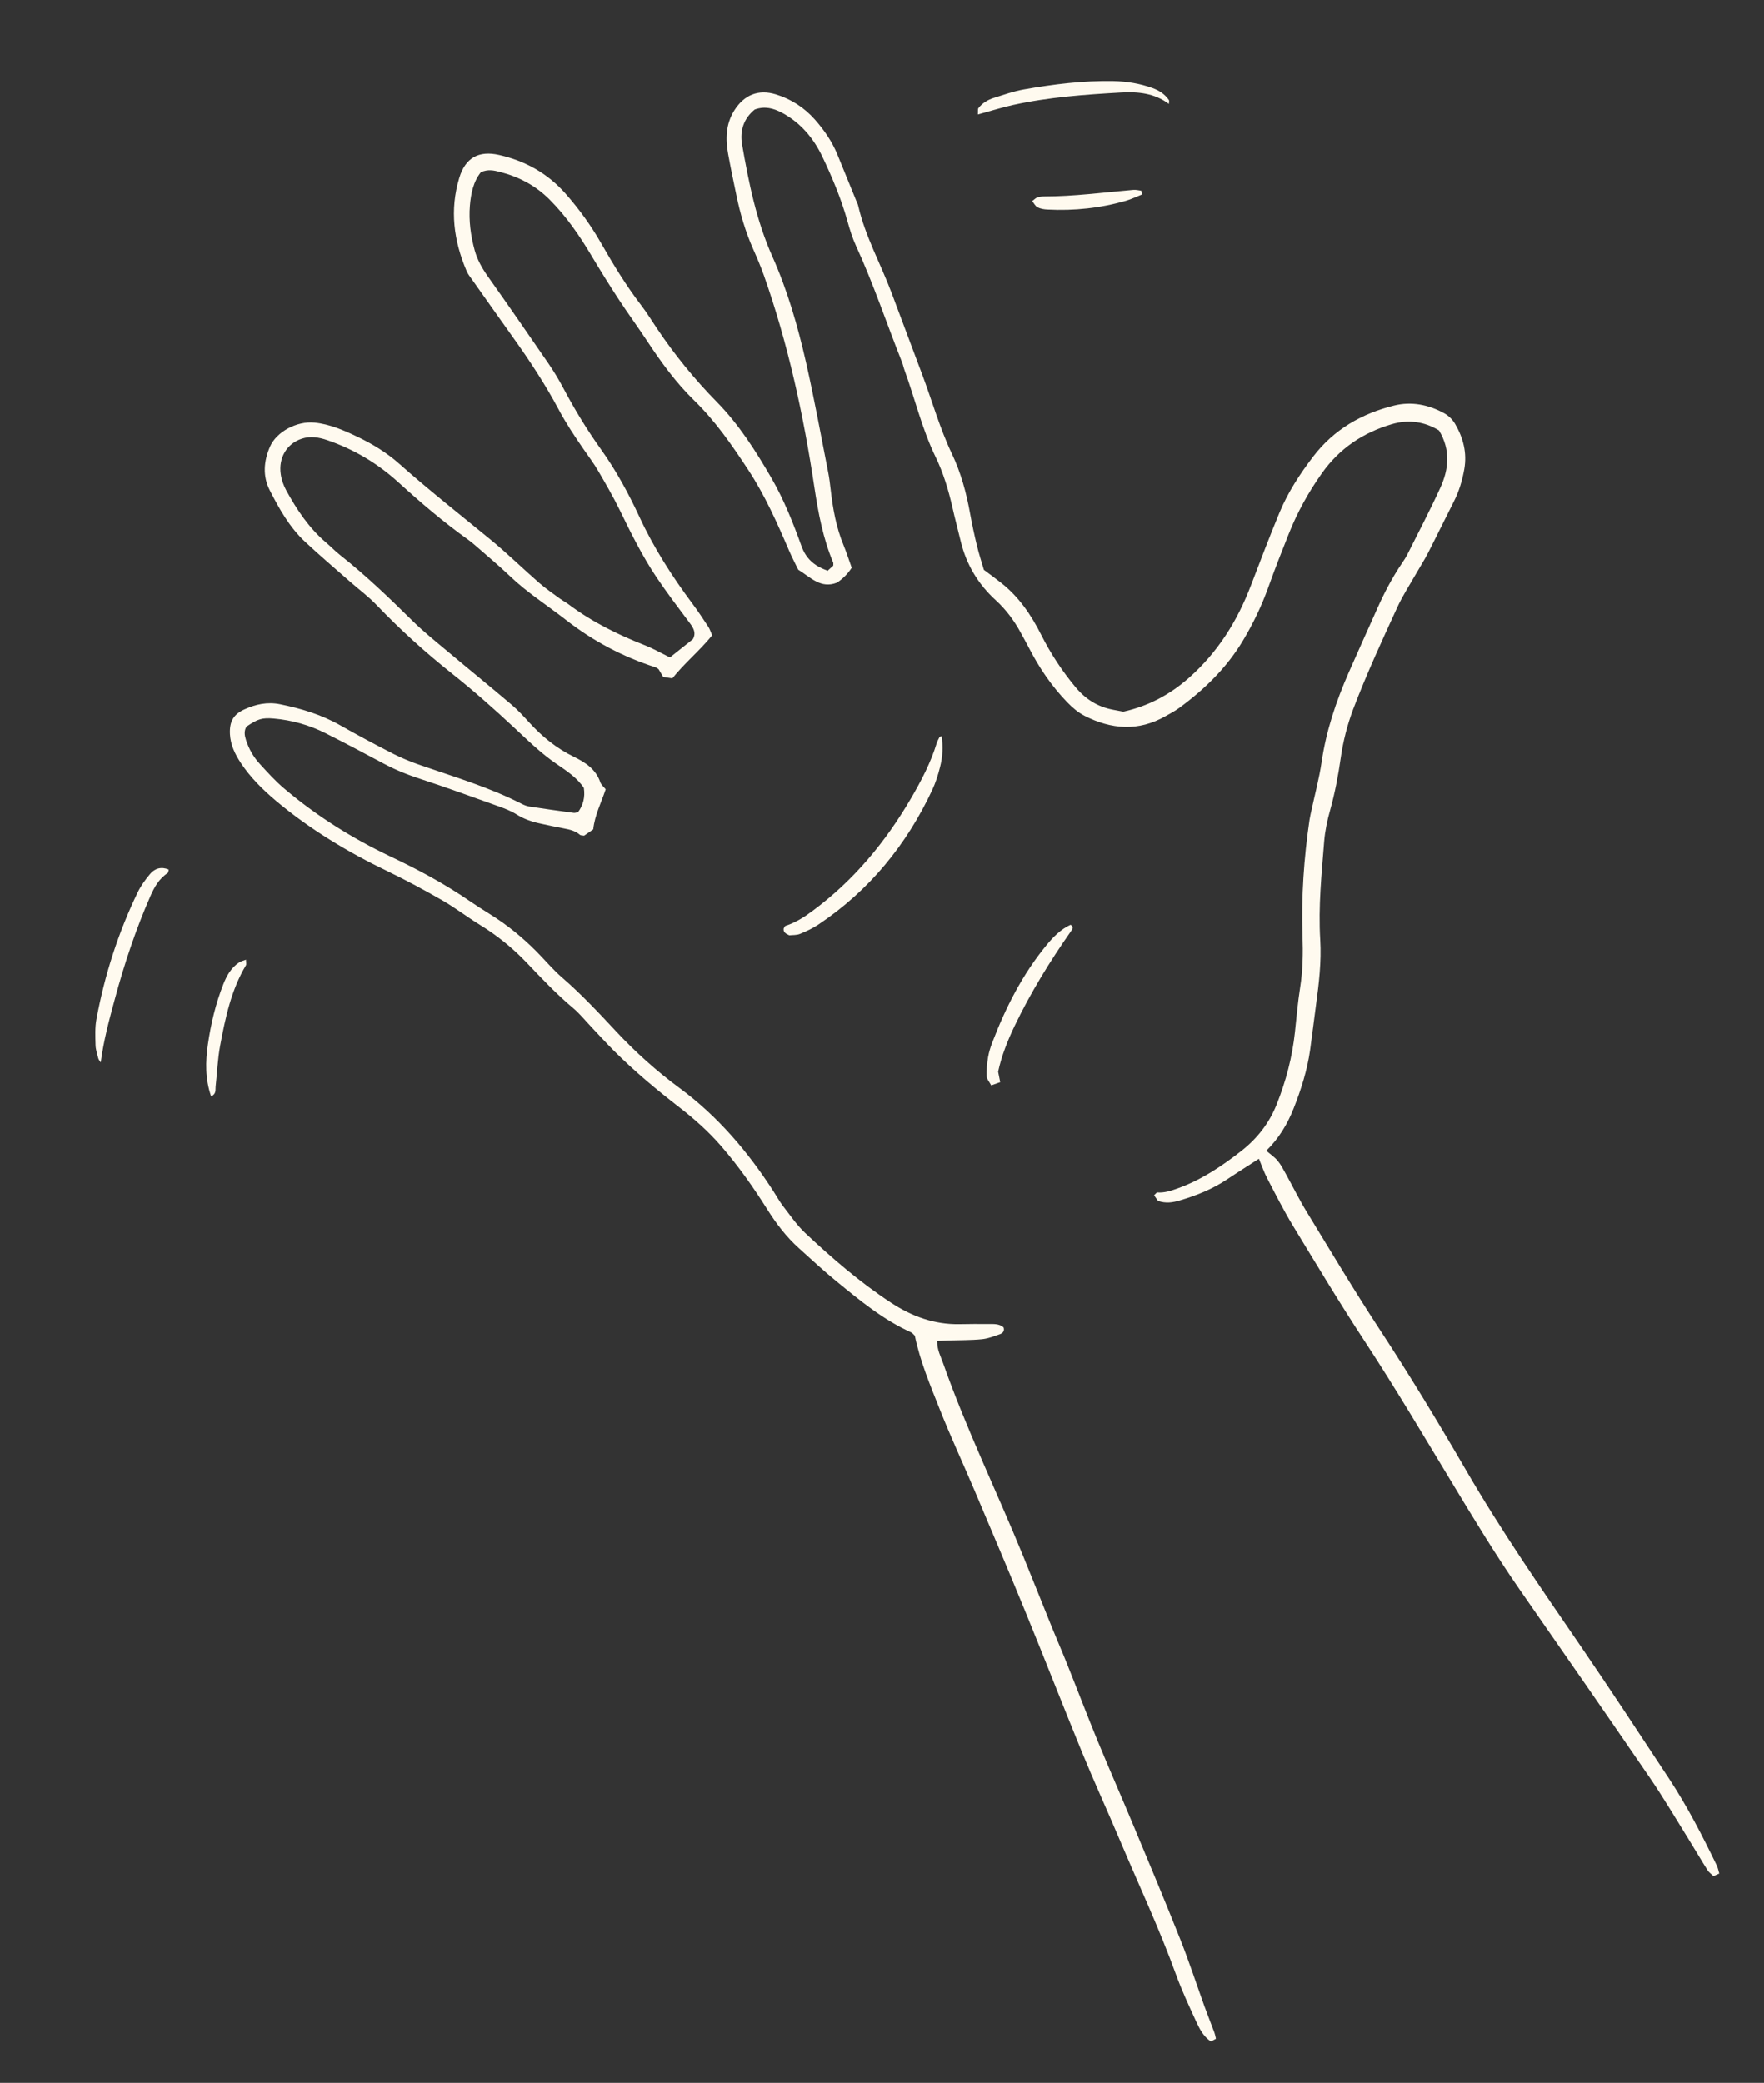 <?xml version="1.0" encoding="UTF-8"?><svg id="Mikrofonhånd_Image" xmlns="http://www.w3.org/2000/svg" viewBox="0 0 244 288"><rect x="0" y="0" width="244" height="288" fill="#333333" stroke="none"/><defs><style>.cls-1{fill:#fffaef;}</style></defs><path class="cls-1" d="m114.43,78.96c.36-.32.63-.57.83-.75,0-.23.02-.32,0-.39-1.41-3.34-2.07-6.86-2.61-10.43-1.5-9.98-3.63-19.81-7-29.35-.43-1.2-.93-2.38-1.45-3.55-1.08-2.42-1.82-4.95-2.35-7.54-.39-1.88-.79-3.76-1.13-5.64-.38-2.09-.34-4.13.85-6.03,1.35-2.15,3.32-2.97,5.76-2.22,2.11.65,3.92,1.83,5.38,3.47,1.27,1.44,2.37,3.02,3.11,4.82.88,2.15,1.76,4.29,2.63,6.44.09.22.21.44.26.67.97,4.24,3.12,8.04,4.63,12.08,1.4,3.74,2.81,7.48,4.21,11.22,1.38,3.66,2.43,7.44,4.12,10.99,1.24,2.61,2,5.39,2.51,8.24.27,1.49.59,2.98.95,4.46.28,1.16.66,2.3.96,3.34.88.66,1.66,1.22,2.41,1.82,2.44,1.92,4.14,4.43,5.52,7.17,1.3,2.58,2.87,4.97,4.72,7.2,1.4,1.69,3.08,2.75,5.21,3.15.47.09.94.18,1.42.27,3.43-.76,6.4-2.32,9.06-4.66,4.01-3.54,6.72-7.88,8.6-12.81,1.29-3.36,2.56-6.72,3.94-10.04,1.17-2.82,2.83-5.36,4.69-7.79,2.86-3.73,6.69-5.91,11.15-7.02,2.4-.6,4.79-.13,6.96,1.07.6.33,1.17.89,1.51,1.49,1.11,1.91,1.65,3.97,1.26,6.21-.28,1.59-.73,3.1-1.47,4.54-1.2,2.35-2.35,4.73-3.55,7.07-.51.99-1.12,1.93-1.68,2.91-.87,1.53-1.84,3.01-2.57,4.6-2.14,4.65-4.28,9.29-6.1,14.08-.82,2.18-1.39,4.42-1.72,6.72-.35,2.46-.81,4.88-1.48,7.28-.39,1.38-.69,2.81-.81,4.23-.36,4.54-.83,9.08-.55,13.65.18,3.05-.18,6.07-.59,9.08-.28,2.06-.52,4.12-.81,6.18-.4,2.79-1.24,5.45-2.27,8.06-.86,2.17-2.04,4.16-3.79,5.87.57.49,1.14.87,1.56,1.37.46.55.79,1.2,1.14,1.83.97,1.75,1.85,3.55,2.89,5.25,3.29,5.39,6.53,10.82,9.99,16.1,4.22,6.42,8.2,12.99,12.05,19.62,4.87,8.38,10.37,16.33,15.85,24.31,4.16,6.07,8.2,12.22,12.25,18.36,2.51,3.81,4.59,7.87,6.58,11.97.16.34.23.72.35,1.12-.31.13-.51.22-.81.35-.28-.27-.62-.5-.82-.82-.9-1.42-1.74-2.87-2.63-4.3-1.78-2.85-3.48-5.75-5.38-8.52-5.92-8.64-11.9-17.25-17.89-25.85-3.43-4.93-6.52-10.06-9.63-15.2-3.89-6.43-7.72-12.9-11.85-19.19-3.47-5.28-6.72-10.7-10-16.09-1.28-2.12-2.4-4.34-3.54-6.53-.43-.83-.74-1.73-1.13-2.67-1.48.96-2.97,1.89-4.42,2.86-2.02,1.35-4.24,2.23-6.55,2.91-.93.27-1.87.44-2.99.06-.13-.19-.34-.5-.54-.78.22-.2.34-.39.44-.39.99.07,1.87-.22,2.79-.55,3.29-1.17,6.14-3.08,8.86-5.21,2.17-1.7,3.84-3.83,4.87-6.43,1.28-3.21,2.15-6.52,2.52-9.97.22-2.07.4-4.14.72-6.19.38-2.39.41-4.78.33-7.18-.18-5.37.19-10.71.97-16.02.07-.47.19-.94.29-1.41.47-2.19,1.06-4.36,1.38-6.56.63-4.32,2-8.39,3.74-12.36,1.32-3,2.67-5.99,4.01-8.98.95-2.12,2.03-4.17,3.33-6.1.27-.4.54-.8.76-1.22,1.54-3.07,3.14-6.12,4.57-9.24,1.18-2.57,1.47-5.23-.17-7.95-1.99-1.21-4.19-1.56-6.55-.86-3.96,1.17-7.21,3.34-9.63,6.75-1.87,2.63-3.41,5.41-4.6,8.4-.98,2.45-1.94,4.91-2.83,7.39-.92,2.57-2.1,5.02-3.5,7.36-2.25,3.76-5.33,6.77-8.85,9.34-.58.42-1.22.76-1.85,1.11-3.75,2.15-7.51,1.85-11.22-.04-.9-.46-1.72-1.17-2.43-1.91-2.12-2.2-3.83-4.71-5.23-7.43-.37-.71-.76-1.41-1.14-2.11-.92-1.7-2.06-3.24-3.49-4.54-2.43-2.22-4.05-4.92-4.83-8.12-.37-1.55-.79-3.1-1.14-4.66-.55-2.42-1.26-4.8-2.35-7.04-1.86-3.83-2.83-7.98-4.28-11.96-.14-.37-.21-.77-.36-1.14-2.13-5.35-3.94-10.81-6.35-16.05-.5-1.08-.86-2.24-1.18-3.39-.86-3.09-2.1-6.05-3.47-8.93-1.22-2.56-3.01-4.71-5.59-6.09-1.18-.62-2.37-.96-3.77-.45-1.51,1.22-2.09,2.9-1.75,4.85.92,5.28,1.97,10.51,4.18,15.46,2.09,4.68,3.51,9.61,4.65,14.6,1.15,5.06,2.08,10.18,3.08,15.27.15.78.25,1.58.34,2.37.3,2.63.76,5.22,1.78,7.68.42,1.03.76,2.09,1.13,3.12-.58.9-1.27,1.55-2.03,2.06-2.25.89-3.63-.72-5.37-1.79-.39-.81-.87-1.72-1.28-2.67-1.64-3.82-3.33-7.62-5.62-11.11-2.24-3.41-4.54-6.75-7.5-9.63-2.52-2.45-4.6-5.32-6.54-8.27-1.28-1.94-2.65-3.8-3.92-5.74-1.27-1.94-2.49-3.91-3.68-5.9-1.68-2.83-3.52-5.52-5.86-7.86-1.93-1.93-4.22-3.13-6.82-3.8-.85-.22-1.72-.42-2.68.04-1.04,1.3-1.37,2.95-1.51,4.61-.17,2.09.11,4.15.66,6.17.37,1.33,1.03,2.49,1.82,3.61,2.82,3.98,5.6,7.99,8.36,12.01.77,1.12,1.48,2.29,2.11,3.49,1.54,2.9,3.24,5.7,5.15,8.37,2.1,2.93,3.82,6.09,5.34,9.36,1.99,4.3,4.54,8.27,7.37,12.06.76,1.02,1.47,2.09,2.17,3.16.21.32.33.72.53,1.17-1.71,2.12-3.82,3.84-5.51,5.95-.51-.07-.88-.13-1.26-.19-.24-.4-.44-.73-.64-1.07-.13-.09-.25-.21-.39-.25-4.54-1.46-8.68-3.64-12.44-6.58-2.58-2.01-5.36-3.77-7.74-6.05-1.56-1.49-3.23-2.87-4.85-4.29-.3-.26-.61-.51-.94-.75-3.39-2.42-6.55-5.12-9.63-7.92-2.88-2.62-6.15-4.57-9.84-5.83-1.17-.4-2.34-.59-3.52-.2-2.06.67-3.25,2.63-2.91,4.92.11.77.39,1.56.77,2.25,1.47,2.67,3.15,5.2,5.51,7.2.67.57,1.28,1.21,1.97,1.75,3.52,2.78,6.75,5.88,9.94,9.03,1.53,1.51,3.23,2.87,4.88,4.25,2.94,2.47,5.92,4.88,8.85,7.37.91.77,1.72,1.67,2.53,2.55,1.75,1.91,3.74,3.51,6.06,4.64,1.63.8,3.06,1.71,3.69,3.54.12.35.47.62.74.97-.61,1.85-1.51,3.56-1.72,5.54-.42.29-.87.6-1.26.87-.27-.05-.47-.02-.57-.11-.63-.55-1.4-.73-2.19-.88-1.1-.2-2.19-.44-3.29-.68-1.18-.25-2.29-.63-3.33-1.29-.74-.46-1.58-.78-2.4-1.08-3.61-1.29-7.22-2.61-10.86-3.8-1.76-.57-3.45-1.25-5.08-2.12-2.68-1.43-5.36-2.86-8.08-4.22-2.23-1.12-4.62-1.79-7.12-2.01-1.65-.14-2.22.06-3.78,1.11-.37.6-.27,1.22-.07,1.85.4,1.24,1.03,2.35,1.9,3.3,1.08,1.18,2.16,2.38,3.37,3.4,4.48,3.8,9.41,6.89,14.71,9.41,3.76,1.78,7.43,3.74,10.87,6.1.92.63,1.87,1.24,2.82,1.83,2.4,1.48,4.56,3.24,6.54,5.24,1.18,1.19,2.26,2.5,3.53,3.59,2.67,2.31,5.07,4.88,7.47,7.45,2.68,2.87,5.6,5.49,8.76,7.82,5.3,3.91,9.46,8.81,13,14.3.43.67.82,1.38,1.3,2.01.98,1.26,1.89,2.61,3.04,3.7,3.73,3.51,7.61,6.85,11.9,9.67,2.88,1.89,5.98,3.03,9.46,2.97,1.36-.03,2.72-.03,4.08-.02.71,0,1.44-.05,2.03.46.18.52-.14.82-.49.94-.82.29-1.66.62-2.51.7-1.51.15-3.03.12-4.55.17-.54.02-1.08.05-1.63.07-.03,1.21.49,2.13.83,3.1,3.19,9.06,7.41,17.7,11.04,26.58,1.36,3.33,2.69,6.67,4.04,10.01.66,1.63,1.37,3.24,2.02,4.87,1.43,3.56,2.79,7.15,4.25,10.7,1.65,3.99,3.39,7.94,5.05,11.93,2.16,5.16,4.32,10.32,6.39,15.53,1.21,3.04,2.23,6.16,3.34,9.25.44,1.2.91,2.39,1.36,3.59.11.29.16.59.24.91-.27.15-.46.26-.69.38-1.09-.7-1.6-1.8-2.1-2.87-.97-2.11-1.95-4.22-2.74-6.39-2.29-6.32-5.15-12.4-7.77-18.59-1.71-4.05-3.55-8.05-5.22-12.12-2.64-6.43-5.16-12.92-7.8-19.35-2.3-5.62-4.68-11.22-7.05-16.81-1.59-3.75-3.32-7.45-4.82-11.24-1.32-3.34-2.73-6.66-3.46-10.2-.19-.17-.33-.39-.54-.48-3.84-1.73-7.05-4.39-10.27-7.02-1.8-1.46-3.49-3.05-5.22-4.6-1.74-1.56-3.14-3.4-4.38-5.37-1.92-3.05-3.99-5.99-6.35-8.72-1.74-2.01-3.7-3.76-5.79-5.38-3.17-2.45-6.24-5.01-9.07-7.84-1.07-1.07-2.09-2.21-3.14-3.31-.83-.87-1.58-1.82-2.5-2.59-2.34-1.96-4.41-4.17-6.51-6.37-1.89-1.97-4-3.68-6.33-5.11-1.77-1.09-3.43-2.37-5.23-3.41-2.49-1.43-5.03-2.8-7.62-4.05-5.5-2.65-10.69-5.77-15.38-9.7-1.84-1.55-3.55-3.23-4.89-5.25-.8-1.21-1.43-2.5-1.51-3.99-.09-1.73.48-2.75,2.03-3.44,1.55-.7,3.14-1.05,4.89-.7,2.92.59,5.72,1.43,8.33,2.91,2.43,1.38,4.9,2.7,7.39,3.97,1.2.61,2.48,1.12,3.75,1.56,4.68,1.62,9.44,3.03,13.88,5.29.35.18.73.35,1.12.41,2.05.32,4.11.6,6.17.88.15.02.31-.04.58-.09.7-.95,1.01-2.05.81-3.36-.93-1.4-2.35-2.34-3.73-3.28-2.2-1.5-4.07-3.34-6-5.14-2.75-2.56-5.57-5.06-8.51-7.39-3.71-2.94-7.19-6.1-10.46-9.51-1.1-1.15-2.4-2.11-3.6-3.16-2.1-1.85-4.24-3.66-6.28-5.57-2.13-1.99-3.55-4.53-4.86-7.09-1.01-1.97-.84-4.04.03-6.04.9-2.06,3.72-3.57,6.17-3.32,2.1.21,4.02,1.05,5.89,1.94,2.1,1,4.09,2.21,5.83,3.76,4.07,3.61,8.34,6.97,12.55,10.42,2.35,1.92,4.52,4.06,6.81,6.05.9.78,1.89,1.46,2.86,2.17.39.28.82.5,1.2.79,3.23,2.42,6.8,4.18,10.54,5.65,1.17.46,2.28,1.1,3.47,1.68,1.07-.85,2.12-1.68,3.17-2.52.47-.85.11-1.51-.4-2.19-1.58-2.11-3.18-4.21-4.65-6.4-1.96-2.93-3.52-6.08-5.06-9.25-.91-1.86-1.95-3.66-3-5.45-.6-1.03-1.33-2-2.01-2.98-1.23-1.78-2.42-3.57-3.44-5.48-1.88-3.53-4.09-6.87-6.42-10.12-1.86-2.6-3.7-5.22-5.55-7.83-.28-.39-.59-.77-.77-1.21-1.78-4.17-2.35-8.43-1.01-12.87.84-2.78,2.7-3.81,5.5-3.17,3.62.82,6.7,2.53,9.18,5.33,1.86,2.11,3.5,4.37,4.9,6.81,1.71,2.99,3.49,5.92,5.59,8.66.78,1.01,1.44,2.11,2.16,3.17,2.45,3.66,5.22,7.06,8.32,10.21,3.04,3.1,5.36,6.76,7.53,10.5,1.73,2.99,2.99,6.19,4.16,9.42.59,1.63,1.66,2.68,3.51,3.34Z"/><path class="cls-1" d="m130.24,101.76c.23,1.47.15,2.89-.21,4.29-.27,1.08-.61,2.16-1.08,3.17-3.57,7.61-8.71,13.9-15.73,18.6-.79.53-1.67.94-2.55,1.3-.49.2-1.08.15-1.49.2-.53-.24-.85-.45-.78-.94.09-.13.15-.34.26-.37,1.39-.45,2.59-1.21,3.75-2.08,5.68-4.2,10.08-9.52,13.62-15.58,1.41-2.42,2.71-4.89,3.53-7.58.09-.3.25-.57.39-.85.03-.05.12-.06.28-.14Z"/><path class="cls-1" d="m13.93,146.9c-.11-.19-.28-.36-.33-.56-.16-.62-.37-1.24-.38-1.87-.03-1.19-.09-2.42.13-3.58,1.13-6.07,3-11.92,5.69-17.49.44-.92,1.07-1.78,1.73-2.57.67-.79,1.57-1.03,2.58-.6-.06.21-.06.42-.15.48-1.2.78-1.85,1.95-2.4,3.21-2.03,4.62-3.61,9.39-4.92,14.25-.77,2.84-1.54,5.68-1.94,8.72Z"/><path class="cls-1" d="m138.06,148.19c.09.46.18.91.29,1.45-.44.15-.78.27-1.25.44-.25-.49-.62-.88-.63-1.29-.03-.87.06-1.75.2-2.62.12-.7.34-1.4.6-2.07,1.84-4.81,4.15-9.35,7.43-13.36.96-1.18,2.01-2.25,3.38-2.88.49.33.26.6.09.84-2.94,4.2-5.62,8.55-7.84,13.18-.97,2.03-1.79,4.1-2.27,6.3Z"/><path class="cls-1" d="m135.26,15.84c.03-.48-.03-.75.08-.89.56-.71,1.32-1.16,2.17-1.42,1.37-.43,2.73-.92,4.13-1.16,4.09-.72,8.2-1.23,12.37-1.15,1.85.04,3.65.33,5.39.96.92.33,1.72.84,2.28,1.66.07.1,0,.28,0,.54-2-1.5-4.3-1.71-6.59-1.58-5.01.28-10.03.64-14.95,1.72-1.55.34-3.06.82-4.89,1.32Z"/><path class="cls-1" d="m29.21,151.61c-.84-2.43-.79-4.81-.45-7.19.41-2.84,1.07-5.63,2.13-8.32.47-1.2,1.09-2.31,2.21-3.04.24-.16.55-.22.93-.37,0,.36.08.62-.01.78-2.04,3.42-2.84,7.25-3.56,11.09-.35,1.87-.42,3.8-.63,5.69-.05.45.13.98-.61,1.35Z"/><path class="cls-1" d="m157.96,26.9c-.73.29-1.45.64-2.2.86-3.55,1.03-7.18,1.41-10.87,1.22-.47-.02-.97-.1-1.38-.31-.3-.15-.48-.54-.74-.86.31-.22.48-.42.68-.49.3-.1.62-.15.94-.15,4.15,0,8.26-.56,12.39-.91.36-.03.73.08,1.09.12.03.17.06.34.08.51Z"/></svg>
